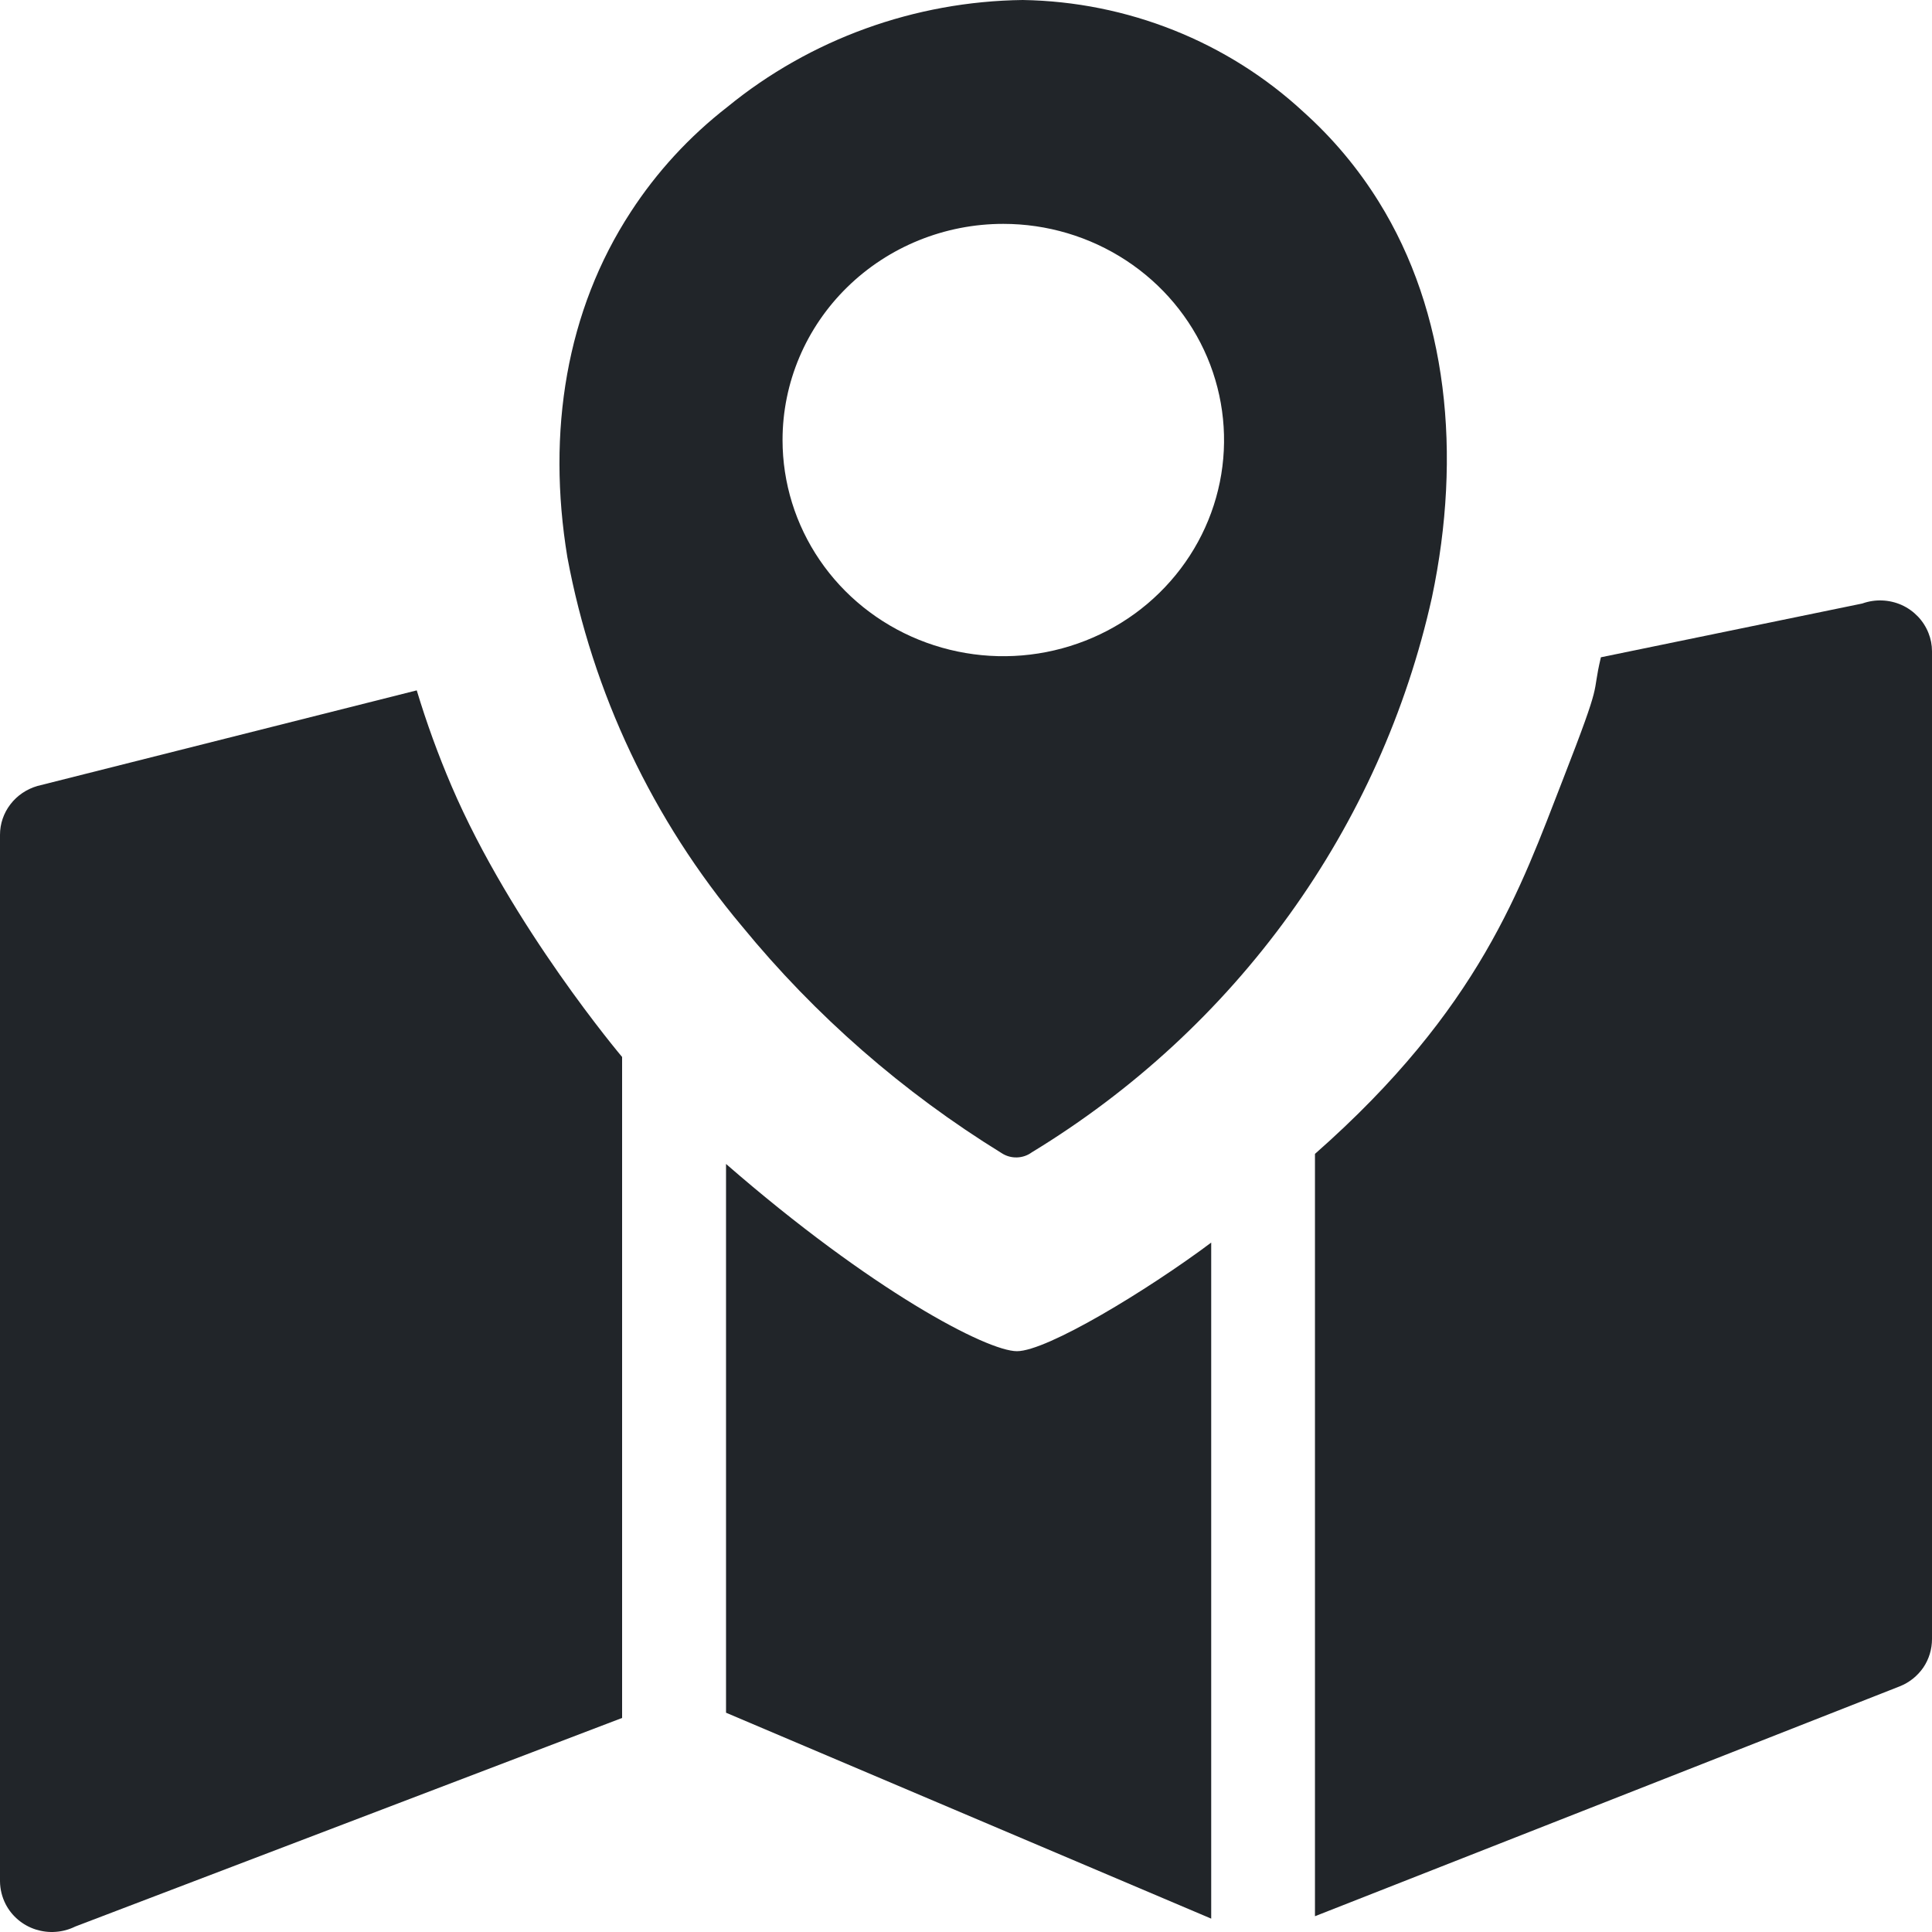 <svg width="24" height="24" viewBox="0 0 24 24" fill="none" xmlns="http://www.w3.org/2000/svg">
<path fill-rule="evenodd" clip-rule="evenodd" d="M12.817 14.315C12.764 14.354 12.7 14.376 12.633 14.378C12.566 14.38 12.501 14.362 12.445 14.326C11.217 13.569 10.127 12.617 9.219 11.508C8.108 10.186 7.361 8.607 7.048 6.922C6.79 5.359 7.036 3.856 7.836 2.632C8.159 2.135 8.564 1.695 9.035 1.329C10.066 0.486 11.362 0.017 12.705 0C14.005 0.021 15.251 0.518 16.195 1.393C16.558 1.719 16.871 2.093 17.127 2.505C17.98 3.875 18.164 5.637 17.788 7.421C17.473 8.838 16.871 10.178 16.017 11.362C15.163 12.546 14.075 13.55 12.817 14.315ZM12.463 2.781C13.006 2.781 13.536 2.939 13.987 3.234C14.438 3.529 14.789 3.948 14.997 4.439C15.204 4.929 15.259 5.469 15.153 5.99C15.047 6.511 14.786 6.989 14.402 7.365C14.019 7.741 13.53 7.996 12.998 8.1C12.466 8.204 11.915 8.15 11.414 7.947C10.913 7.744 10.484 7.4 10.183 6.958C9.882 6.517 9.721 5.997 9.721 5.466C9.721 4.754 10.01 4.071 10.524 3.568C11.038 3.064 11.736 2.781 12.463 2.781Z" fill="#212529"/>
<path d="M0.935 23.932C0.86 23.969 0.778 23.992 0.693 23.998C0.609 24.005 0.524 23.994 0.444 23.969C0.363 23.943 0.289 23.902 0.225 23.848C0.161 23.794 0.108 23.728 0.07 23.654C0.025 23.566 0.001 23.469 2.17841e-08 23.37V10.371C-3.62109e-05 10.234 0.045 10.101 0.129 9.992C0.212 9.883 0.33 9.803 0.464 9.764L5.177 8.576C5.299 8.98 5.443 9.376 5.609 9.764C6.356 11.508 7.728 13.13 7.728 13.13V21.341L0.935 23.932Z" fill="#212529"/>
<path d="M9.019 14.459C10.827 16.033 12.261 16.785 12.633 16.785C13.005 16.785 14.247 16.033 15.046 15.436V23.834L9.019 21.276V14.459Z" fill="#212529"/>
<path d="M16.335 14.334C18.389 12.526 18.893 11.023 19.411 9.694C19.929 8.365 19.763 8.684 19.887 8.165L23.134 7.497C23.293 7.44 23.468 7.447 23.622 7.515C23.775 7.584 23.895 7.709 23.956 7.863C23.985 7.935 24 8.012 24 8.09V20.361C24 20.487 23.963 20.61 23.892 20.715C23.82 20.819 23.719 20.901 23.6 20.948L16.335 23.804V14.334Z" fill="#212529"/>
</svg>
